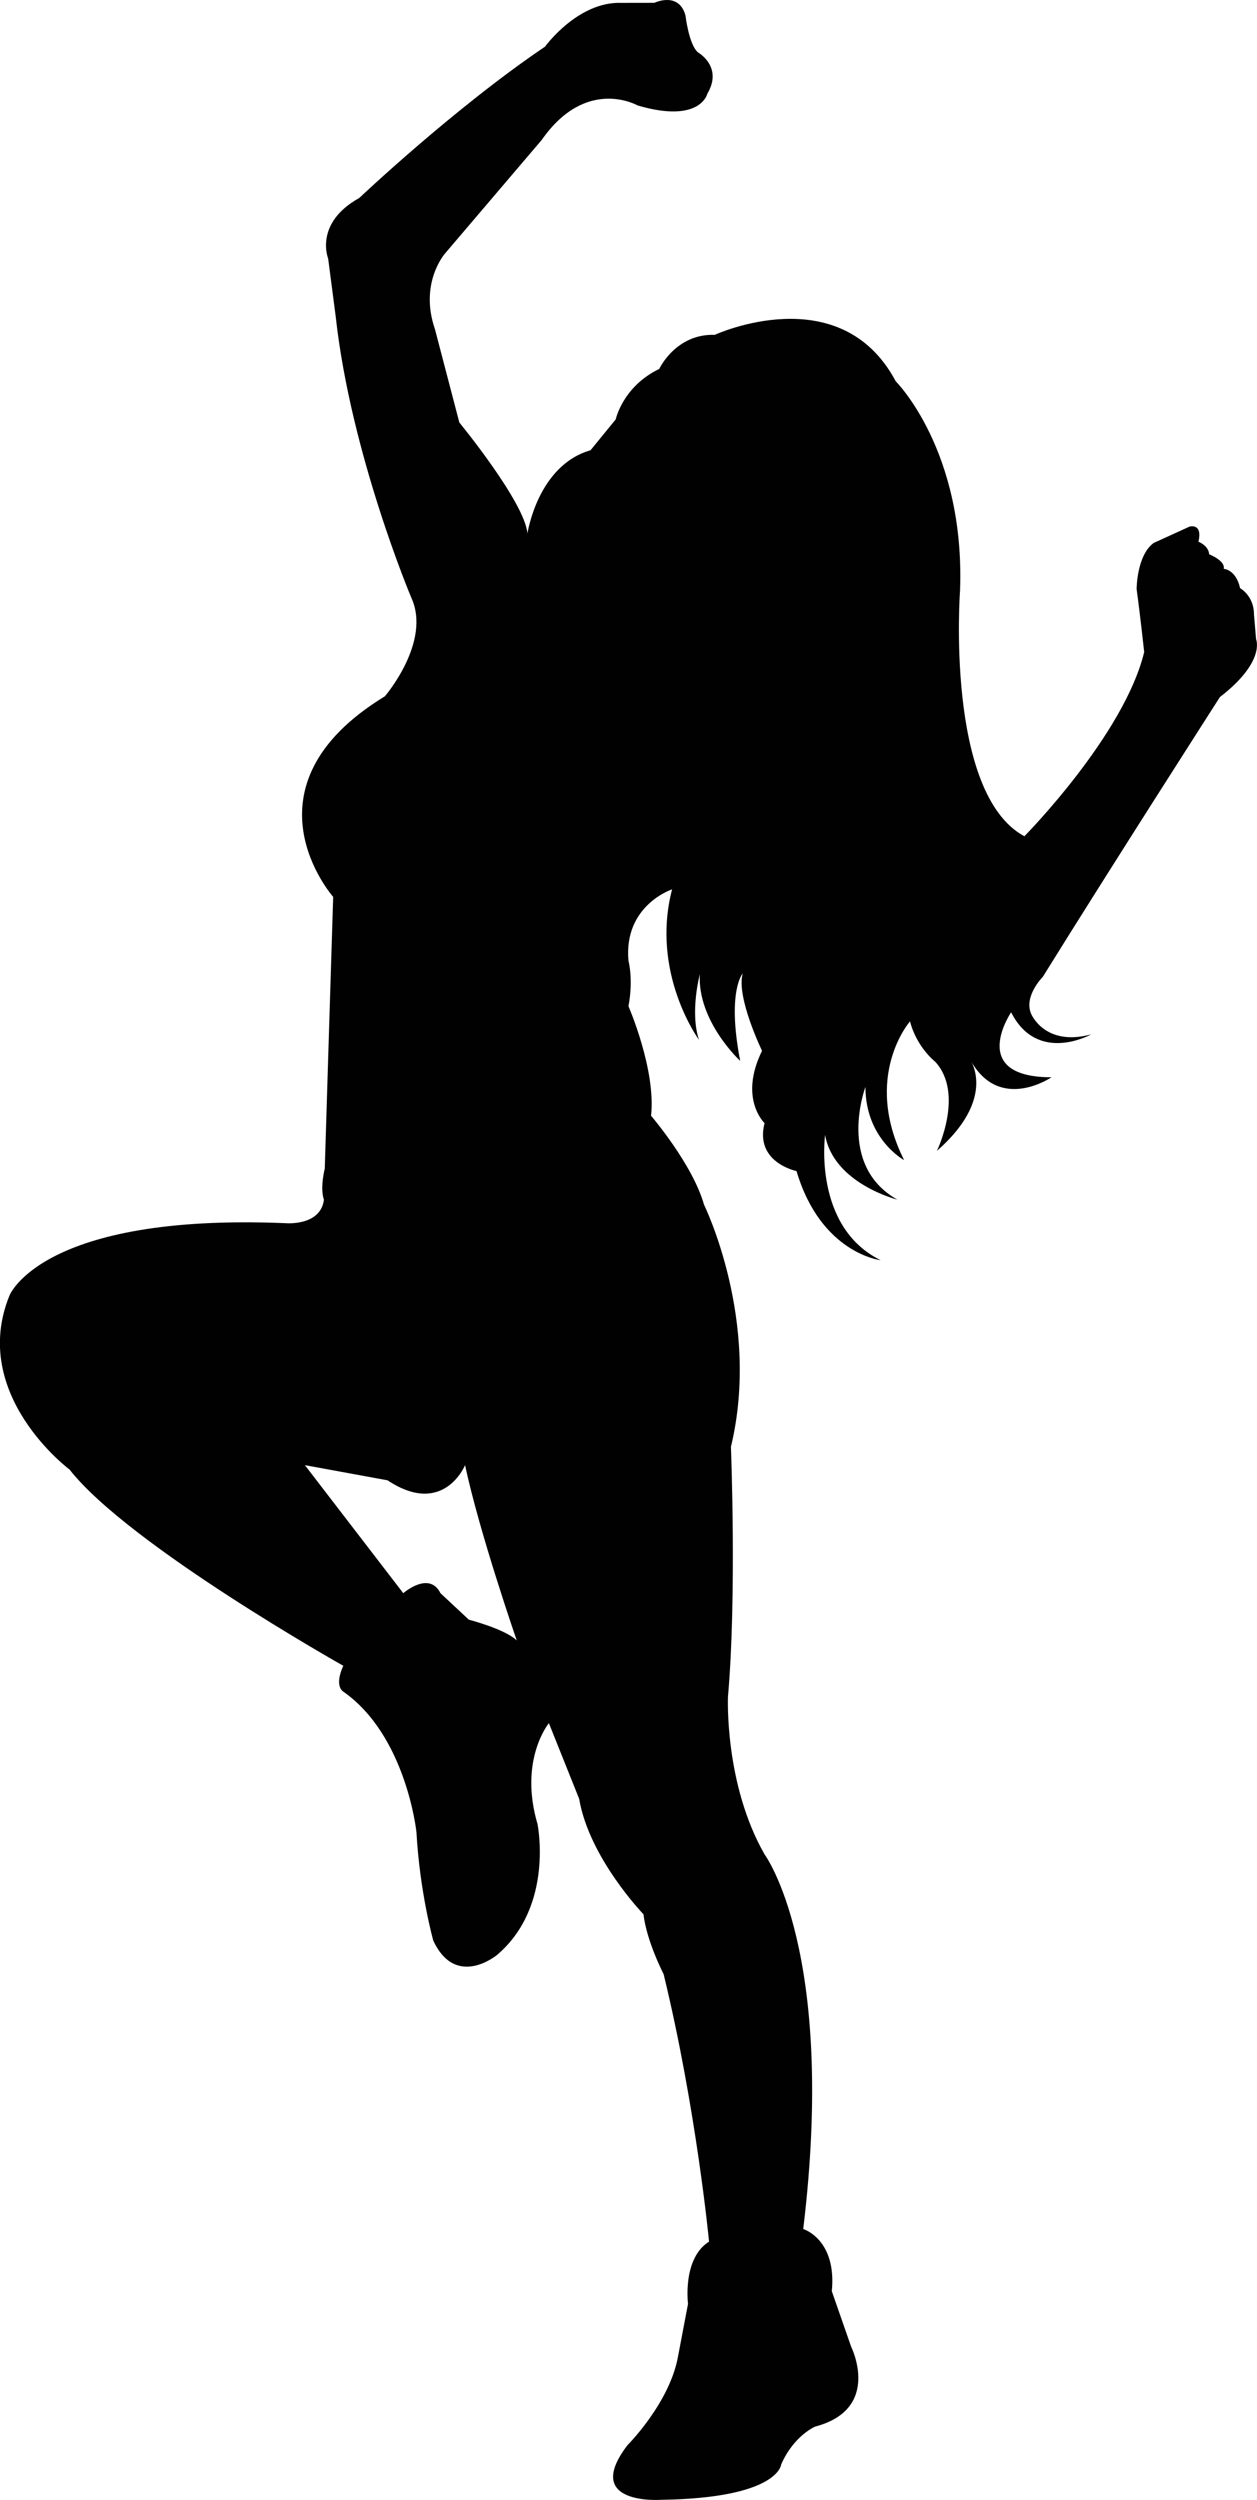 <?xml version="1.0" encoding="UTF-8"?>
<svg id="Layer_2" data-name="Layer 2" xmlns="http://www.w3.org/2000/svg" viewBox="0 0 484.91 964.18">
  <defs>
    <style>
      .cls-1 {
        fill: #010101;
      }
    </style>
  </defs>
  <g id="Layer_1-2" data-name="Layer 1">
    <path class="cls-1" d="m484.55,246.48l-.81-9.57c0-7.14-5.35-10.06-5.35-10.06-1.62-7.3-6.33-7.46-6.33-7.46.73-3.16-5.6-5.6-5.6-5.6-.24-3.41-4.14-4.86-4.14-4.86,1.7-7.3-3.41-5.84-3.41-5.84l-13.87,6.32c-6.57,4.87-6.57,17.76-6.57,17.76,1.46,10.7,2.92,24.33,2.92,24.33-7.78,32.11-46.22,71.03-46.22,71.03-30.65-16.54-24.81-94.87-24.81-94.87,1.95-54.01-24.81-80.6-24.81-80.6-21.41-40.22-69.82-17.92-69.82-17.92-15.08-.49-21.41,13.14-21.41,13.14-14.11,6.81-16.79,19.46-16.79,19.46l-9.73,11.92c-20.43,5.84-24.33,32.11-24.33,32.11-.97-12-26.27-42.82-26.27-42.82l-9.41-36c-6.16-17.84,3.89-29.19,3.89-29.19l37.3-43.79c17.19-24.65,36.98-13.3,36.98-13.3,24.33,7.14,26.92-4.54,26.92-4.54,6.16-10.38-3.57-15.89-3.57-15.89-3.57-2.92-4.87-14.27-4.87-14.27-2.59-9.41-12-4.88-12-4.88l-12.65.02c-16.87-.65-29.52,16.87-29.52,16.87-35.03,23.68-71.68,58.38-71.68,58.38-17.52,9.73-12,23.35-12,23.35l2.92,22.38c5.84,53.19,29.19,108.5,29.19,108.5,7.78,17.03-10.22,37.95-10.22,37.95-57.41,35.03-19.95,77.36-19.95,77.36-.97,30.65-3.24,104.77-3.24,104.77-1.95,8.43-.32,12-.32,12-1.3,10.38-14.92,9.08-14.92,9.08-94.06-3.89-106.39,27.9-106.39,27.9-15.57,38.27,23.19,67.14,23.19,67.14,22.87,29.19,105.58,75.66,105.58,75.66-3.65,8.03,0,9.97,0,9.97,24.33,17.03,28.22,54.17,28.22,54.17,1.3,23.35,6.49,41.84,6.49,41.84,8.76,18.81,24.65,5.51,24.65,5.51,22.06-18.81,15.57-50.44,15.57-50.44-7.3-24.81,4.38-38.92,4.38-38.92l11.68,29.19c3.89,22.87,24.81,44.52,24.81,44.52,1.22,10.46,7.78,23.11,7.78,23.11,12.65,52.06,17.52,103.15,17.52,103.15-10.38,6.49-8.11,24-8.11,24l-3.89,20.43c-3.24,17.84-19.46,34.06-19.46,34.06-17.84,23.35,12.97,21.08,12.97,21.08,45.41-.65,46.31-13.62,46.31-13.62,4.79-11.03,13.05-14.6,13.05-14.6,25.95-6.81,13.95-30.81,13.95-30.81l-7.46-21.41c1.95-20.11-11.03-24-11.03-24,12.97-107.04-14.92-144.5-14.92-144.5-15.57-27.25-14.11-60.82-14.11-60.82,3.41-38.44,1.14-96.33,1.14-96.33,11.68-48.65-10.38-93.41-10.38-93.41-4.38-15.57-20.43-34.3-20.43-34.3,1.95-17.76-8.72-42.25-8.72-42.25,1.98-10.38,0-17.51,0-17.51-1.91-21.41,16.83-27.57,16.83-27.57-8.43,32.44,10.38,58.06,10.38,58.06-3.57-10.7.32-25.3.32-25.3-.97,18.16,15.57,33.41,15.57,33.41-5.19-26.92.97-33.73.97-33.73-2.6,9.08,7.46,29.84,7.46,29.84-9.08,18.49.97,27.89.97,27.89-3.89,15.24,12.33,18.49,12.33,18.49,9.41,31.79,32.44,34.38,32.44,34.38-26.27-12.97-21.41-48.33-21.41-48.33,3.24,18.81,27.89,24.98,27.89,24.98-23.68-13.3-12.33-43.46-12.33-43.46,0,20.11,14.92,28.22,14.92,28.22-16.22-32.44,2.27-53.52,2.27-53.52,2.6,10.06,9.73,15.57,9.73,15.57,11.35,12.33.65,34.38.65,34.38,20-17.5,15.15-30.82,13.34-34.3,11.28,19.34,30.86,5.91,30.86,5.91-32.6,0-15.57-25.06-15.57-25.06,10.22,20.19,30.9,8.51,30.9,8.51-18,4.87-23.19-7.95-23.19-7.95-2.92-6.81,4.54-14.27,4.54-14.27,25.95-41.84,68.28-107.85,68.28-107.85,17.84-13.78,13.95-22.38,13.95-22.38Zm-303.68,378.2l-10.95-10.22c-4.38-8.76-14.35,0-14.35,0l-37.95-49.38,31.87,5.84c21.65,14.35,29.92-5.84,29.92-5.84,5.6,26.27,19.95,67.63,19.95,67.63-4.38-4.38-18.49-8.03-18.49-8.03Z"/>
  </g>
</svg>